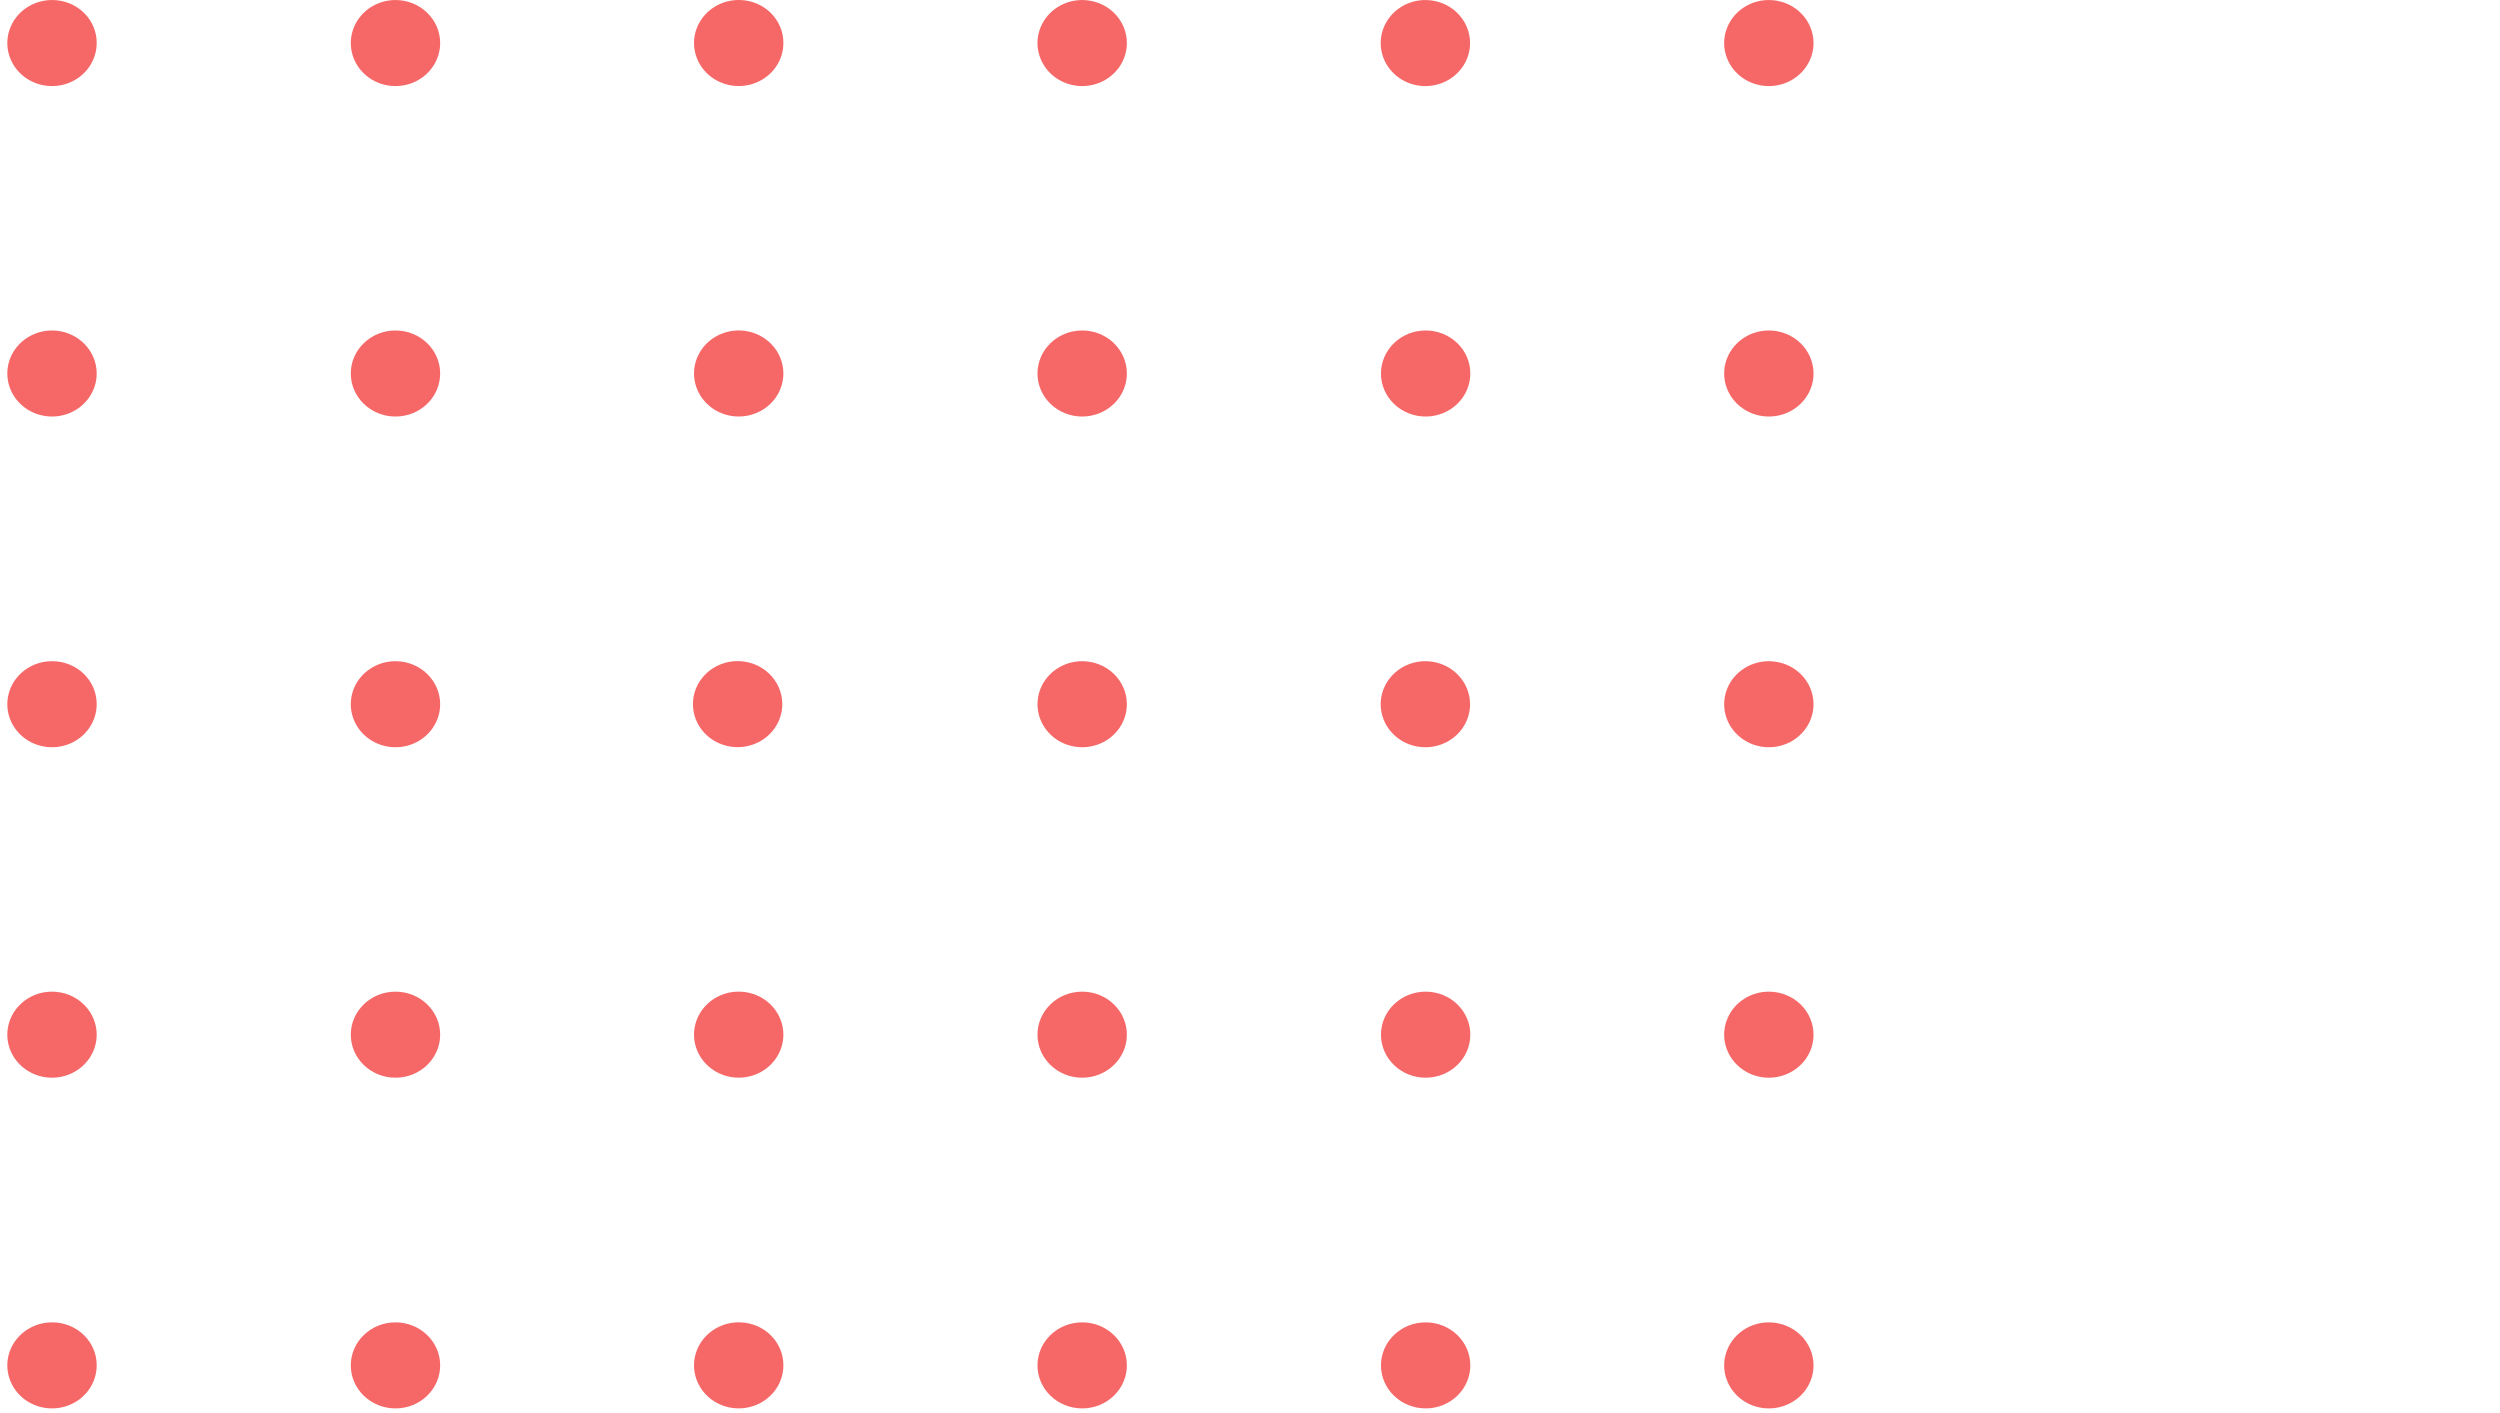 <svg width="184" height="104" viewBox="50 0 184 104" fill="none" xmlns="http://www.w3.org/2000/svg">
<path d="M6.577 3.15C6.581 3.778 6.391 4.392 6.031 4.916C5.672 5.44 5.158 5.849 4.556 6.091C3.955 6.333 3.292 6.397 2.652 6.275C2.012 6.154 1.424 5.852 0.963 5.408C0.502 4.964 0.188 4.398 0.062 3.782C-0.064 3.166 0.003 2.527 0.254 1.948C0.506 1.369 0.93 0.874 1.474 0.528C2.018 0.181 2.656 -0.002 3.308 0.002C4.175 0.002 5.007 0.334 5.62 0.924C6.233 1.514 6.577 2.315 6.577 3.15V3.15Z" fill="#F56867"/>
<path d="M31.857 3.15C31.861 3.777 31.671 4.391 31.312 4.914C30.953 5.437 30.441 5.846 29.84 6.089C29.24 6.331 28.578 6.397 27.939 6.277C27.299 6.157 26.711 5.857 26.25 5.415C25.788 4.973 25.473 4.408 25.344 3.794C25.215 3.179 25.279 2.541 25.528 1.961C25.776 1.382 26.198 0.886 26.739 0.537C27.28 0.188 27.917 0.002 28.568 0.002C29.437 0.002 30.27 0.333 30.887 0.923C31.503 1.513 31.852 2.313 31.857 3.15V3.15Z" fill="#F56867"/>
<path d="M57.117 3.15C57.12 3.778 56.93 4.392 56.57 4.916C56.211 5.44 55.697 5.849 55.095 6.091C54.494 6.333 53.831 6.397 53.191 6.275C52.551 6.154 51.963 5.852 51.502 5.408C51.041 4.964 50.728 4.398 50.601 3.782C50.475 3.166 50.542 2.527 50.793 1.948C51.045 1.369 51.469 0.874 52.013 0.528C52.557 0.181 53.195 -0.002 53.847 0.002C54.715 0.002 55.546 0.334 56.159 0.924C56.772 1.514 57.117 2.315 57.117 3.15V3.15Z" fill="#F56867"/>
<path d="M82.396 3.15C82.4 3.777 82.21 4.391 81.851 4.914C81.492 5.437 80.98 5.846 80.379 6.089C79.779 6.331 79.117 6.397 78.478 6.277C77.838 6.157 77.251 5.857 76.789 5.415C76.327 4.973 76.011 4.408 75.883 3.794C75.754 3.179 75.819 2.541 76.067 1.961C76.315 1.382 76.737 0.886 77.278 0.537C77.819 0.188 78.456 0.002 79.107 0.002C79.976 0.002 80.809 0.333 81.425 0.923C82.042 1.513 82.391 2.313 82.396 3.15V3.15Z" fill="#F56867"/>
<path d="M107.657 3.15C107.661 3.781 107.468 4.4 107.104 4.925C106.739 5.451 106.22 5.859 105.612 6.098C105.005 6.337 104.337 6.396 103.694 6.266C103.052 6.136 102.465 5.825 102.008 5.371C101.551 4.917 101.246 4.343 101.131 3.72C101.016 3.098 101.097 2.457 101.364 1.88C101.631 1.302 102.07 0.815 102.627 0.48C103.184 0.146 103.832 -0.021 104.488 0.002C105.337 0.027 106.144 0.369 106.735 0.957C107.327 1.545 107.658 2.331 107.657 3.15Z" fill="#F56867"/>
<path d="M132.937 3.15C132.941 3.777 132.751 4.391 132.392 4.914C132.033 5.437 131.521 5.846 130.92 6.089C130.32 6.331 129.658 6.397 129.019 6.277C128.379 6.157 127.792 5.857 127.33 5.415C126.868 4.973 126.553 4.408 126.424 3.794C126.296 3.179 126.359 2.541 126.608 1.961C126.856 1.382 127.278 0.886 127.819 0.537C128.36 0.188 128.997 0.002 129.648 0.002C130.517 0.002 131.35 0.333 131.967 0.923C132.583 1.513 132.932 2.313 132.937 3.15V3.15Z" fill="#F56867"/>
<path d="M158.197 3.15C158.2 3.777 158.011 4.391 157.652 4.914C157.293 5.437 156.781 5.846 156.18 6.089C155.58 6.331 154.918 6.397 154.278 6.277C153.639 6.157 153.051 5.857 152.589 5.415C152.127 4.973 151.812 4.408 151.684 3.794C151.555 3.179 151.619 2.541 151.868 1.961C152.116 1.382 152.537 0.886 153.079 0.537C153.62 0.188 154.257 0.002 154.908 0.002C155.777 0.002 156.61 0.333 157.226 0.923C157.843 1.513 158.191 2.313 158.197 3.15V3.15Z" fill="#F56867"/>
<path d="M183.476 3.15C183.48 3.777 183.29 4.391 182.931 4.914C182.572 5.437 182.06 5.846 181.46 6.089C180.859 6.331 180.197 6.397 179.558 6.277C178.919 6.157 178.331 5.857 177.869 5.415C177.407 4.973 177.092 4.408 176.963 3.794C176.835 3.179 176.899 2.541 177.147 1.961C177.395 1.382 177.817 0.886 178.358 0.537C178.899 0.188 179.536 0.002 180.187 0.002C181.056 0.002 181.889 0.333 182.506 0.923C183.122 1.513 183.471 2.313 183.476 3.15V3.15Z" fill="#F56867"/>
<path d="M3.308 30.657C5.125 30.657 6.597 29.239 6.597 27.49C6.597 25.741 5.125 24.323 3.308 24.323C1.492 24.323 0.02 25.741 0.02 27.49C0.02 29.239 1.492 30.657 3.308 30.657Z" fill="#F56867"/>
<path d="M28.588 30.657C30.404 30.657 31.876 29.239 31.876 27.49C31.876 25.741 30.404 24.323 28.588 24.323C26.771 24.323 25.299 25.741 25.299 27.49C25.299 29.239 26.771 30.657 28.588 30.657Z" fill="#F56867"/>
<path d="M57.117 27.49C57.117 28.117 56.923 28.73 56.561 29.251C56.199 29.773 55.684 30.178 55.082 30.417C54.48 30.657 53.818 30.718 53.179 30.594C52.541 30.471 51.955 30.167 51.495 29.722C51.036 29.278 50.724 28.712 50.6 28.096C50.475 27.481 50.543 26.843 50.795 26.265C51.047 25.687 51.472 25.194 52.015 24.848C52.559 24.502 53.196 24.32 53.848 24.323C54.717 24.329 55.548 24.664 56.16 25.258C56.773 25.851 57.117 26.654 57.117 27.49V27.49Z" fill="#F56867"/>
<path d="M79.107 30.657C80.924 30.657 82.396 29.239 82.396 27.49C82.396 25.741 80.924 24.323 79.107 24.323C77.291 24.323 75.818 25.741 75.818 27.49C75.818 29.239 77.291 30.657 79.107 30.657Z" fill="#F56867"/>
<path d="M107.657 27.49C107.657 28.121 107.461 28.738 107.094 29.261C106.727 29.784 106.206 30.189 105.598 30.425C104.99 30.661 104.323 30.717 103.682 30.585C103.041 30.453 102.456 30.14 102.001 29.686C101.546 29.231 101.243 28.656 101.129 28.035C101.016 27.413 101.099 26.773 101.366 26.197C101.633 25.621 102.073 25.134 102.629 24.801C103.186 24.467 103.833 24.301 104.488 24.323C105.339 24.353 106.145 24.7 106.737 25.291C107.328 25.881 107.658 26.67 107.657 27.49V27.49Z" fill="#F56867"/>
<path d="M129.648 30.657C131.465 30.657 132.937 29.239 132.937 27.49C132.937 25.741 131.465 24.323 129.648 24.323C127.832 24.323 126.359 25.741 126.359 27.49C126.359 29.239 127.832 30.657 129.648 30.657Z" fill="#F56867"/>
<path d="M154.927 30.657C156.744 30.657 158.216 29.239 158.216 27.49C158.216 25.741 156.744 24.323 154.927 24.323C153.111 24.323 151.639 25.741 151.639 27.49C151.639 29.239 153.111 30.657 154.927 30.657Z" fill="#F56867"/>
<path d="M183.476 27.49C183.476 28.116 183.283 28.729 182.922 29.249C182.56 29.77 182.047 30.176 181.446 30.416C180.845 30.655 180.184 30.718 179.546 30.596C178.908 30.474 178.322 30.172 177.862 29.729C177.402 29.286 177.089 28.722 176.962 28.108C176.835 27.494 176.9 26.857 177.149 26.278C177.398 25.7 177.819 25.205 178.36 24.857C178.901 24.509 179.537 24.323 180.187 24.323C181.059 24.323 181.896 24.657 182.513 25.251C183.129 25.845 183.476 26.65 183.476 27.49V27.49Z" fill="#F56867"/>
<path d="M6.577 51.812C6.581 52.439 6.391 53.054 6.031 53.578C5.672 54.102 5.158 54.51 4.556 54.752C3.955 54.994 3.292 55.059 2.652 54.937C2.012 54.816 1.424 54.514 0.963 54.07C0.502 53.626 0.188 53.06 0.062 52.444C-0.064 51.828 0.003 51.189 0.254 50.61C0.506 50.031 0.93 49.536 1.474 49.19C2.018 48.843 2.656 48.66 3.308 48.664C4.175 48.664 5.007 48.996 5.62 49.586C6.233 50.176 6.577 50.977 6.577 51.812V51.812Z" fill="#F56867"/>
<path d="M31.857 51.812C31.861 52.439 31.671 53.053 31.312 53.576C30.953 54.099 30.441 54.508 29.84 54.751C29.24 54.993 28.578 55.059 27.939 54.938C27.299 54.819 26.711 54.518 26.25 54.076C25.788 53.634 25.473 53.07 25.344 52.455C25.215 51.841 25.279 51.203 25.528 50.623C25.776 50.044 26.198 49.548 26.739 49.199C27.28 48.85 27.917 48.664 28.568 48.664C29.437 48.664 30.27 48.995 30.887 49.585C31.503 50.175 31.852 50.975 31.857 51.812V51.812Z" fill="#F56867"/>
<path d="M57.117 51.812C57.12 52.439 56.93 53.054 56.57 53.578C56.211 54.102 55.697 54.51 55.095 54.752C54.494 54.994 53.831 55.059 53.191 54.937C52.551 54.816 51.963 54.514 51.502 54.07C51.041 53.626 50.728 53.06 50.601 52.444C50.475 51.828 50.542 51.189 50.793 50.61C51.045 50.031 51.469 49.536 52.013 49.19C52.557 48.843 53.195 48.66 53.847 48.664C54.715 48.664 55.546 48.996 56.159 49.586C56.772 50.176 57.117 50.977 57.117 51.812V51.812Z" fill="#F56867"/>
<path d="M82.396 51.812C82.4 52.439 82.21 53.053 81.851 53.576C81.492 54.099 80.98 54.508 80.379 54.751C79.779 54.993 79.117 55.059 78.478 54.938C77.838 54.819 77.251 54.518 76.789 54.076C76.327 53.634 76.011 53.07 75.883 52.455C75.754 51.841 75.819 51.203 76.067 50.623C76.315 50.044 76.737 49.548 77.278 49.199C77.819 48.85 78.456 48.664 79.107 48.664C79.976 48.664 80.809 48.995 81.425 49.585C82.042 50.175 82.391 50.975 82.396 51.812V51.812Z" fill="#F56867"/>
<path d="M132.937 51.812C132.941 52.439 132.751 53.053 132.392 53.576C132.033 54.099 131.521 54.508 130.92 54.751C130.32 54.993 129.658 55.059 129.019 54.938C128.379 54.819 127.792 54.518 127.33 54.076C126.868 53.634 126.553 53.07 126.424 52.455C126.296 51.841 126.359 51.203 126.608 50.623C126.856 50.044 127.278 49.548 127.819 49.199C128.36 48.85 128.997 48.664 129.648 48.664C130.517 48.664 131.35 48.995 131.967 49.585C132.583 50.175 132.932 50.975 132.937 51.812V51.812Z" fill="#F56867"/>
<path d="M107.577 51.805C107.581 52.432 107.392 53.046 107.033 53.569C106.674 54.093 106.162 54.501 105.561 54.744C104.96 54.986 104.299 55.052 103.659 54.932C103.02 54.812 102.432 54.512 101.97 54.07C101.508 53.628 101.193 53.063 101.065 52.449C100.936 51.834 101 51.196 101.248 50.617C101.497 50.037 101.918 49.541 102.46 49.192C103.001 48.843 103.637 48.657 104.289 48.657C105.157 48.657 105.991 48.988 106.607 49.578C107.223 50.168 107.572 50.968 107.577 51.805V51.805Z" fill="#F56867"/>
<path d="M158.197 51.812C158.2 52.439 158.011 53.053 157.652 53.576C157.293 54.099 156.781 54.508 156.18 54.751C155.58 54.993 154.918 55.059 154.278 54.938C153.639 54.819 153.051 54.518 152.589 54.076C152.127 53.634 151.812 53.07 151.684 52.455C151.555 51.841 151.619 51.203 151.868 50.623C152.116 50.044 152.537 49.548 153.079 49.199C153.62 48.85 154.257 48.664 154.908 48.664C155.777 48.664 156.61 48.995 157.226 49.585C157.843 50.175 158.191 50.975 158.197 51.812V51.812Z" fill="#F56867"/>
<path d="M183.476 51.812C183.48 52.439 183.29 53.053 182.931 53.576C182.572 54.099 182.06 54.508 181.46 54.751C180.859 54.993 180.197 55.059 179.558 54.938C178.919 54.819 178.331 54.518 177.869 54.076C177.407 53.634 177.092 53.07 176.963 52.455C176.835 51.841 176.899 51.203 177.147 50.623C177.395 50.044 177.817 49.548 178.358 49.199C178.899 48.85 179.536 48.664 180.187 48.664C181.056 48.664 181.889 48.995 182.506 49.585C183.122 50.175 183.471 50.975 183.476 51.812V51.812Z" fill="#F56867"/>
<path d="M3.308 79.319C5.125 79.319 6.597 77.901 6.597 76.152C6.597 74.403 5.125 72.986 3.308 72.986C1.492 72.986 0.02 74.403 0.02 76.152C0.02 77.901 1.492 79.319 3.308 79.319Z" fill="#F56867"/>
<path d="M28.588 79.319C30.404 79.319 31.876 77.901 31.876 76.152C31.876 74.403 30.404 72.986 28.588 72.986C26.771 72.986 25.299 74.403 25.299 76.152C25.299 77.901 26.771 79.319 28.588 79.319Z" fill="#F56867"/>
<path d="M57.117 76.152C57.117 76.779 56.923 77.392 56.561 77.913C56.199 78.434 55.684 78.84 55.082 79.079C54.48 79.318 53.818 79.38 53.179 79.256C52.541 79.132 51.955 78.829 51.495 78.384C51.036 77.939 50.724 77.374 50.6 76.758C50.475 76.142 50.543 75.505 50.795 74.927C51.047 74.349 51.472 73.856 52.015 73.51C52.559 73.164 53.196 72.982 53.848 72.986C54.717 72.991 55.548 73.326 56.16 73.92C56.773 74.513 57.117 75.316 57.117 76.152V76.152Z" fill="#F56867"/>
<path d="M79.107 79.319C80.924 79.319 82.396 77.901 82.396 76.152C82.396 74.403 80.924 72.986 79.107 72.986C77.291 72.986 75.818 74.403 75.818 76.152C75.818 77.901 77.291 79.319 79.107 79.319Z" fill="#F56867"/>
<path d="M107.657 76.152C107.657 76.783 107.461 77.4 107.094 77.922C106.727 78.445 106.206 78.851 105.598 79.087C104.99 79.323 104.323 79.378 103.682 79.247C103.041 79.115 102.456 78.802 102.001 78.347C101.546 77.893 101.243 77.318 101.129 76.697C101.016 76.075 101.099 75.435 101.366 74.859C101.633 74.282 102.073 73.796 102.629 73.463C103.186 73.129 103.833 72.963 104.488 72.985C105.339 73.015 106.145 73.362 106.737 73.952C107.328 74.543 107.658 75.332 107.657 76.152V76.152Z" fill="#F56867"/>
<path d="M129.648 79.319C131.465 79.319 132.937 77.901 132.937 76.152C132.937 74.403 131.465 72.986 129.648 72.986C127.832 72.986 126.359 74.403 126.359 76.152C126.359 77.901 127.832 79.319 129.648 79.319Z" fill="#F56867"/>
<path d="M154.927 79.319C156.744 79.319 158.216 77.901 158.216 76.152C158.216 74.403 156.744 72.986 154.927 72.986C153.111 72.986 151.639 74.403 151.639 76.152C151.639 77.901 153.111 79.319 154.927 79.319Z" fill="#F56867"/>
<path d="M183.476 76.152C183.476 76.778 183.283 77.391 182.922 77.911C182.56 78.432 182.047 78.838 181.446 79.077C180.845 79.317 180.184 79.38 179.546 79.258C178.908 79.135 178.322 78.834 177.862 78.391C177.402 77.948 177.089 77.384 176.962 76.77C176.835 76.156 176.9 75.519 177.149 74.94C177.398 74.362 177.819 73.867 178.36 73.519C178.901 73.171 179.537 72.986 180.187 72.986C181.059 72.986 181.896 73.319 182.513 73.913C183.129 74.507 183.476 75.312 183.476 76.152V76.152Z" fill="#F56867"/>
<path d="M3.308 103.659C5.125 103.659 6.597 102.241 6.597 100.492C6.597 98.743 5.125 97.326 3.308 97.326C1.492 97.326 0.02 98.743 0.02 100.492C0.02 102.241 1.492 103.659 3.308 103.659Z" fill="#F56867"/>
<path d="M28.588 103.659C30.404 103.659 31.876 102.241 31.876 100.492C31.876 98.743 30.404 97.326 28.588 97.326C26.771 97.326 25.299 98.743 25.299 100.492C25.299 102.241 26.771 103.659 28.588 103.659Z" fill="#F56867"/>
<path d="M57.117 100.473C57.12 101.101 56.93 101.716 56.57 102.24C56.211 102.763 55.697 103.172 55.095 103.414C54.494 103.656 53.831 103.72 53.191 103.599C52.551 103.477 51.963 103.175 51.502 102.731C51.041 102.287 50.728 101.721 50.601 101.105C50.475 100.489 50.542 99.851 50.793 99.272C51.045 98.692 51.469 98.198 52.013 97.852C52.557 97.505 53.195 97.322 53.847 97.326C54.277 97.326 54.702 97.407 55.099 97.565C55.495 97.724 55.855 97.955 56.159 98.248C56.463 98.54 56.703 98.887 56.868 99.269C57.032 99.651 57.117 100.06 57.117 100.473Z" fill="#F56867"/>
<path d="M79.107 103.659C80.924 103.659 82.396 102.241 82.396 100.492C82.396 98.743 80.924 97.326 79.107 97.326C77.291 97.326 75.818 98.743 75.818 100.492C75.818 102.241 77.291 103.659 79.107 103.659Z" fill="#F56867"/>
<path d="M107.657 100.473C107.661 101.105 107.468 101.724 107.104 102.249C106.739 102.774 106.22 103.183 105.612 103.422C105.005 103.661 104.337 103.719 103.694 103.589C103.052 103.46 102.465 103.148 102.008 102.695C101.551 102.241 101.246 101.666 101.131 101.044C101.016 100.422 101.097 99.781 101.364 99.204C101.631 98.626 102.07 98.139 102.627 97.804C103.184 97.47 103.832 97.303 104.488 97.326C105.337 97.351 106.144 97.693 106.735 98.281C107.327 98.868 107.658 99.655 107.657 100.473Z" fill="#F56867"/>
<path d="M129.648 103.659C131.465 103.659 132.937 102.241 132.937 100.492C132.937 98.743 131.465 97.326 129.648 97.326C127.832 97.326 126.359 98.743 126.359 100.492C126.359 102.241 127.832 103.659 129.648 103.659Z" fill="#F56867"/>
<path d="M154.927 103.659C156.744 103.659 158.216 102.241 158.216 100.492C158.216 98.743 156.744 97.326 154.927 97.326C153.111 97.326 151.639 98.743 151.639 100.492C151.639 102.241 153.111 103.659 154.927 103.659Z" fill="#F56867"/>
<path d="M183.476 100.473C183.48 101.1 183.29 101.714 182.931 102.238C182.572 102.761 182.06 103.17 181.46 103.412C180.859 103.655 180.197 103.72 179.558 103.6C178.919 103.48 178.331 103.18 177.869 102.738C177.407 102.296 177.092 101.732 176.963 101.117C176.835 100.502 176.899 99.865 177.147 99.285C177.395 98.705 177.817 98.21 178.358 97.861C178.899 97.512 179.536 97.326 180.187 97.326C181.056 97.326 181.889 97.657 182.506 98.246C183.122 98.836 183.471 99.637 183.476 100.473V100.473Z" fill="#F56867"/>
</svg>
